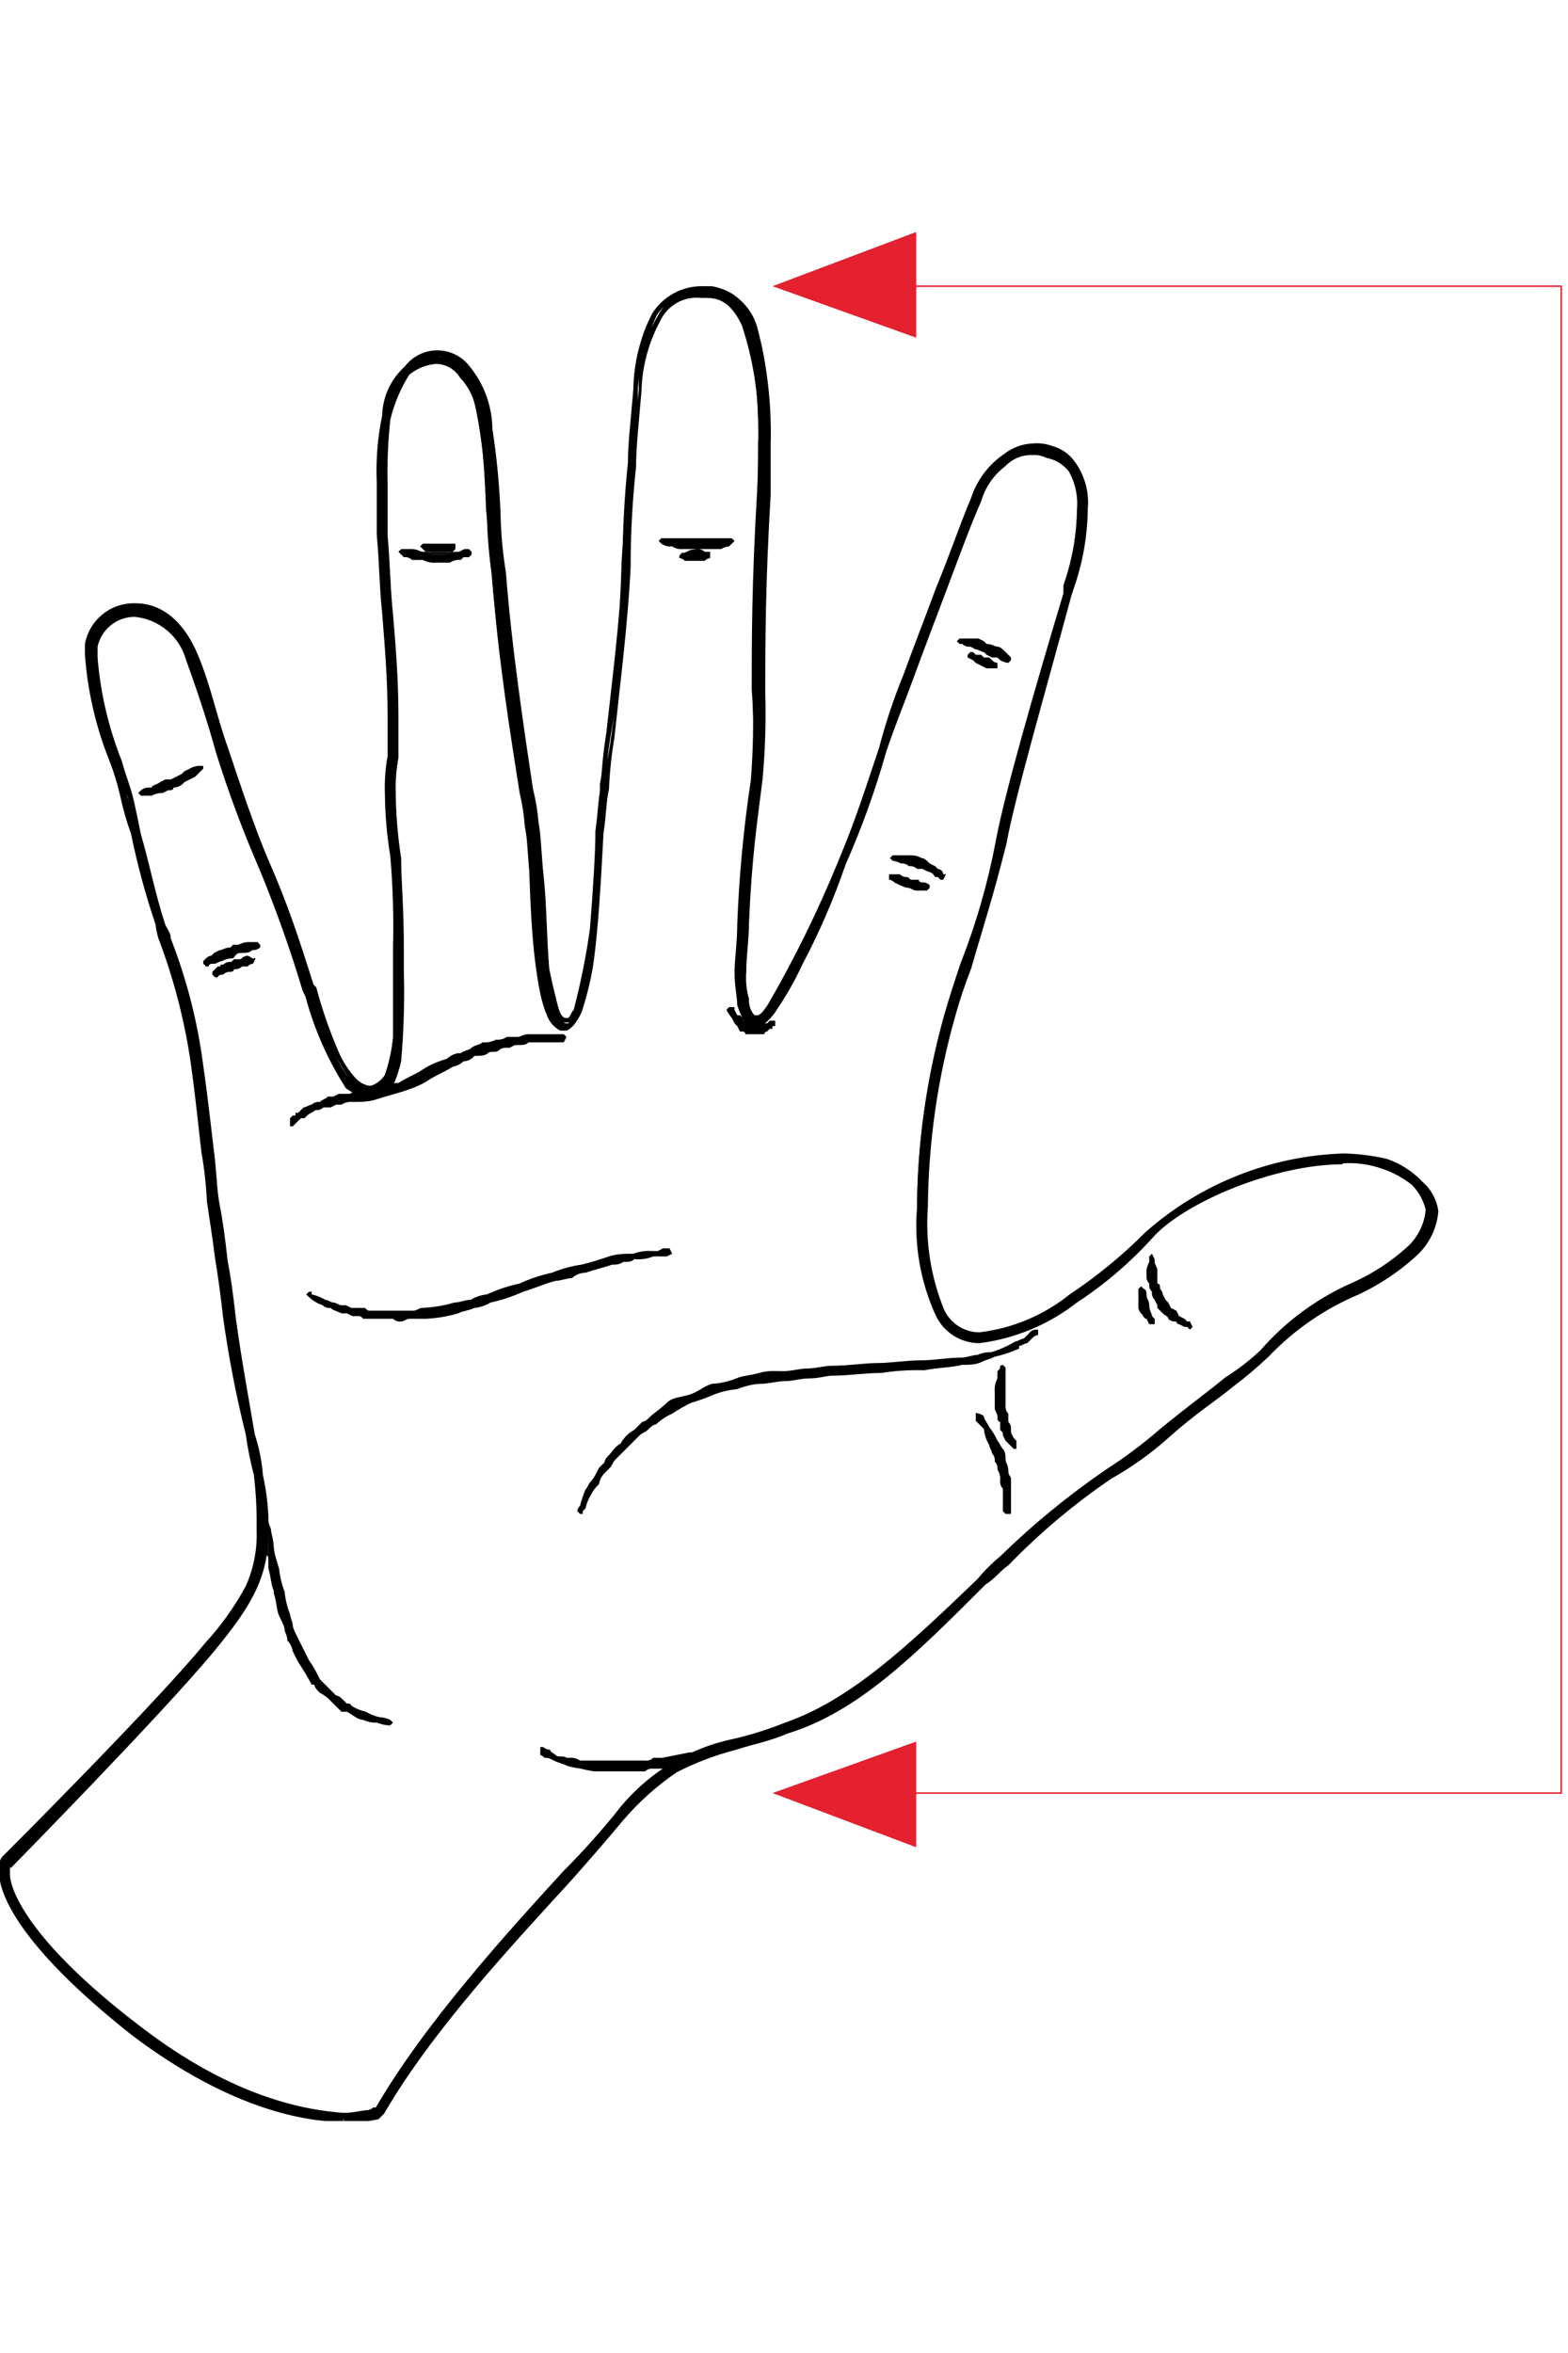 <svg width="200" height="300" viewBox="0 0 617 743" fill="none" xmlns="http://www.w3.org/2000/svg">
<g clip-path="url(#clip0_404_88)">
<path d="M527.943 365.637C533.368 365.143 538.835 365.872 543.941 367.769C555.673 370.967 561.006 377.363 561.717 384.825C561.717 395.485 551.052 406.145 531.854 414.673C518.561 420.996 506.518 429.663 496.302 440.257C491.906 444.425 487.277 448.34 482.437 451.983C476.038 457.313 468.572 462.643 456.84 472.236C450.127 478.077 442.998 483.421 435.509 488.227C420.476 498.096 406.533 509.531 393.913 522.338C390.713 524.47 388.58 527.669 385.025 529.801C357.295 557.517 334.897 578.836 308.233 587.364C301.762 590.308 294.958 592.456 287.969 593.761C266.638 600.157 260.239 602.644 242.107 623.608C236.774 630.004 230.375 637.467 221.843 645.995C193.748 673.908 169.046 705.036 148.251 738.736C143.755 740.107 139.086 740.825 134.386 740.868C120.52 740.868 91.724 736.604 53.328 706.756C8.888 671.223 2.133 652.391 2.133 645.995C1.829 645.325 1.671 644.598 1.671 643.862C1.671 643.127 1.829 642.4 2.133 641.73C3.2 641.73 62.927 582.034 83.191 557.517C103.456 532.999 106.655 521.983 100.967 489.293C100.663 483.491 99.587 477.754 97.767 472.236C95.634 459.445 92.434 442.389 90.301 426.399C88.168 416.805 88.168 409.343 87.102 404.013C86.035 394.419 84.969 389.089 83.902 381.627C82.836 376.297 82.835 369.901 81.769 362.439C80.702 352.845 79.636 342.185 77.503 326.906C75.165 309.771 70.871 292.961 64.704 276.804C63.638 275.738 63.638 273.606 62.571 271.474C58.305 259.748 56.172 246.956 52.972 235.941C51.906 230.611 50.839 225.281 49.773 221.017C48.706 216.753 46.573 212.133 45.506 207.159C40.173 193.301 33.774 175.179 35.907 162.742C36.269 158.815 38.136 155.18 41.118 152.597C44.1 150.015 47.965 148.684 51.906 148.884C56.853 149.309 61.551 151.239 65.365 154.416C69.18 157.593 71.927 161.864 73.237 166.651C77.784 178.517 81.7 190.615 84.969 202.895C89.666 218.062 95.367 232.9 102.034 247.312C108.433 264.368 113.766 277.159 119.809 296.347V297.413C125.142 315.18 132.608 337.921 143.274 337.921L145.407 336.855C156.072 334.723 156.072 317.667 156.072 284.621V280.357C156.072 264.367 155.006 253.707 155.006 244.824C153.48 231.734 153.123 218.535 153.939 205.382C154.4 186.523 153.687 167.655 151.806 148.884C150.49 138.63 149.778 128.308 149.673 117.971C148.606 94.519 147.54 64.671 159.272 52.945C162.19 50.274 165.982 48.758 169.937 48.68C187.713 48.68 190.202 79.594 191.268 109.442C192.335 118.326 192.335 126.498 193.401 133.96C195.535 162.742 202.289 196.854 205.133 218.174C205.239 222.866 205.956 227.525 207.267 232.032C207.267 236.296 208.333 244.824 208.333 253.352C209.4 284.266 211.533 307.718 220.065 310.916H221.132C230.02 310.916 232.864 274.672 234.997 234.164C235.821 228.518 236.178 222.813 236.063 217.108C237.13 211.778 238.197 204.316 239.263 196.854C242.184 174.573 243.964 152.158 244.596 129.696C245.662 111.929 246.729 101.98 247.796 90.254C247.796 81.371 248.862 73.198 249.929 60.406C250.995 33.757 260.594 20.964 277.659 23.096C288.324 24.162 301.123 33.756 297.923 101.98C295.79 137.513 295.79 161.676 295.79 179.798C296.657 191.623 296.776 203.491 296.146 215.331C294.013 231.321 292.946 245.179 290.813 271.829C289.747 296.347 289.747 305.941 294.013 310.205C294.433 310.61 294.938 310.916 295.492 311.101C296.045 311.285 296.633 311.343 297.212 311.271C306.1 311.271 323.876 267.565 331.342 248.378C338.808 229.19 343.074 216.398 347.34 203.961C350.249 194.14 353.812 184.524 358.006 175.179C362.272 163.453 366.894 151.727 370.804 141.067C374.676 128.944 379.307 117.076 384.67 105.534C390.002 92.742 397.468 85.279 406.001 85.279C408.267 85.502 410.454 86.231 412.4 87.412C421.999 90.61 430.176 100.204 418.799 139.646V141.778C407.067 181.22 395.335 221.728 392.136 239.494C388.864 256.191 384.227 272.591 378.27 288.53C376.137 294.926 374.004 301.322 371.871 308.784C362.983 335.434 354.095 397.617 368.671 424.978C369.822 428.248 372.004 431.055 374.889 432.978C377.775 434.9 381.207 435.834 384.67 435.637C407.067 435.637 440.13 407.921 451.862 395.129C465.016 380.561 500.568 365.637 527.943 365.637ZM135.452 741.934C140.528 742.433 145.65 741.702 150.384 739.802C169.582 705.69 201.578 671.578 223.976 647.06C232.864 638.177 238.908 631.07 244.24 624.674C262.016 604.42 267.704 602.289 290.102 595.893C296.702 593.299 303.473 591.161 310.367 589.496C337.03 580.613 359.428 558.583 387.158 531.933C389.824 528.689 392.801 525.713 396.046 523.049C408.666 510.241 422.609 498.807 437.642 488.937C445.131 484.131 452.26 478.787 458.973 472.947C470.705 463.353 478.171 458.024 484.57 452.694C490.969 447.364 494.169 445.232 498.435 442.034C508.651 431.439 520.694 422.773 533.987 416.45C553.185 407.566 564.917 395.13 563.85 384.47C563.85 375.587 557.451 369.546 546.074 365.282C540.475 363.982 534.756 363.267 529.01 363.15C501.279 363.15 465.017 379.139 452.218 394.063C439.419 408.987 406.356 433.505 386.092 433.505C383.035 433.497 380.037 432.668 377.41 431.106C374.783 429.543 372.625 427.304 371.16 424.622C357.295 396.906 366.894 335.079 375.426 308.429C377.559 300.967 379.692 294.571 381.826 288.175C387.029 272.449 391.302 256.431 394.624 240.204C398.89 222.438 410.622 180.509 421.288 141.067L422.354 138.935C434.086 98.427 424.488 88.833 414.889 84.569C412.486 83.762 409.956 83.401 407.423 83.503C401.023 83.503 391.424 86.701 383.959 103.757C379.692 113.351 375.071 126.143 370.093 139.29C366.474 150.893 362.201 162.282 357.295 173.402L347.696 202.184C343.103 217.246 337.764 232.07 331.698 246.601C314.633 290.307 301.834 309.495 298.634 309.495L296.501 308.429C292.235 304.165 293.302 288.175 294.368 271.119C295.152 252.206 296.932 233.346 299.701 214.621C299.701 207.159 299.701 196.854 300.768 180.509C300.768 162.742 300.768 137.869 301.834 102.691C305.034 48.325 298.634 23.807 280.503 21.675H277.303C261.305 21.675 252.773 34.467 250.64 61.117C249.573 73.909 249.573 82.437 248.507 90.965C247.082 104.064 246.37 117.231 246.373 130.407C245.453 152.538 243.317 174.602 239.974 196.499C238.839 203.557 238.127 210.676 237.841 217.819C236.844 223.446 236.486 229.167 236.775 234.875C234.641 259.393 231.442 309.495 223.976 309.495H222.909C215.443 307.363 213.31 275.382 213.31 254.062C212.244 245.179 212.244 237.007 211.177 231.677C210.82 227.361 210.106 223.083 209.044 218.885C205.844 197.565 200.156 162.387 197.312 133.605C197.312 126.143 196.246 118.681 196.246 110.153C193.046 79.95 191.979 48.325 171.715 48.325C166.942 48.488 162.392 50.382 158.916 53.655C148.251 66.447 149.317 95.229 149.317 119.747C150.384 131.473 151.45 141.067 151.45 150.661C153.843 169.393 154.557 188.3 153.583 207.159C152.748 220.311 153.105 233.512 154.65 246.601C156.113 258.388 156.826 270.256 156.783 282.134V286.398C156.783 318.378 156.783 335.434 147.184 337.566H145.051C135.452 337.566 127.986 315.18 122.654 299.19V297.058C117.722 280.37 111.786 263.994 104.878 248.022C99.545 234.164 94.212 219.24 88.879 202.184C84.613 190.458 81.413 177.666 77.147 165.94C75.492 160.828 72.4 156.3 68.239 152.897C64.078 149.495 59.025 147.361 53.683 146.752C49.261 146.73 44.99 148.356 41.703 151.313C38.416 154.27 36.349 158.345 35.907 162.742C33.774 175.534 40.173 193.656 45.506 208.58C47.248 212.731 48.674 217.007 49.773 221.372C50.698 226.475 52.127 231.474 54.039 236.296C56.368 248.591 59.576 260.703 63.638 272.54C64.055 274.42 64.775 276.221 65.771 277.87C71.038 293.861 74.963 310.263 77.503 326.906C79.636 341.83 80.702 353.556 81.769 362.439C82.835 371.322 83.902 376.297 84.969 381.627C86.035 389.089 86.035 394.419 87.102 404.013C88.168 410.409 89.235 416.805 90.301 427.465C92.456 442.89 95.423 458.19 99.189 473.303C100.256 479.699 101.322 485.029 102.389 489.293C107.722 522.339 102.389 531.933 83.191 556.451C63.993 580.969 6.399 637.466 3.2 640.664C2.133 641.73 2.133 642.796 2.133 644.928C2.133 652.39 8.533 671.578 54.394 707.822C91.724 737.67 121.587 741.934 135.452 741.934Z" fill="black"/>
<path d="M527.943 365.637V363.505C533.786 363.439 539.585 364.526 545.008 366.703C549.735 368.299 554.089 370.838 557.806 374.165C559.384 375.476 560.673 377.101 561.591 378.936C562.509 380.771 563.036 382.776 563.139 384.825C562.91 388.126 562.002 391.344 560.473 394.279C558.944 397.213 556.826 399.801 554.251 401.881C548.09 407.817 540.85 412.521 532.92 415.739C519.567 422.317 507.331 430.95 496.657 441.323C492.897 445.749 488.597 449.688 483.859 453.049C474.85 459.176 466.296 465.945 458.262 473.303C451.397 479.428 443.887 484.789 435.864 489.293C421.437 499.134 407.878 510.189 395.335 522.338L386.447 531.222C358.717 558.938 336.319 580.258 309.655 589.852C300.767 591.984 294.724 594.115 289.391 595.182C280.729 596.967 272.434 600.211 264.86 604.776C256.918 610.182 249.742 616.636 243.529 623.963C238.196 630.359 230.731 637.821 223.265 647.415C195.428 675.169 170.747 705.914 149.673 739.091L148.606 740.157C144.191 741.854 139.462 742.581 134.741 742.289C120.876 742.289 91.012 738.025 52.617 708.177C8.888 672.644 1.422 653.812 1.422 645.994L1.066 643.507L2.133 642.441V641.375C3.2 640.309 62.926 580.613 83.191 556.095C97.056 538.328 103.455 528.379 103.455 510.257C103.17 503.114 102.458 495.995 101.322 488.937C101.019 483.135 99.943 477.399 98.123 471.881C95.99 460.155 91.723 443.099 89.235 426.043C88.142 418.623 87.43 411.151 87.102 403.657C86.035 394.063 84.969 388.733 83.902 381.271C82.545 374.964 81.83 368.535 81.769 362.084C80.702 352.49 78.569 341.83 77.503 326.55C75.377 309.988 71.197 293.755 65.06 278.225C63.993 276.093 63.993 273.961 62.926 272.895C58.66 260.103 56.527 247.311 53.328 236.651C52.261 231.321 51.194 225.991 50.128 221.727C48.618 217.357 46.837 213.084 44.795 208.935C39.586 195.619 36.352 181.613 35.196 167.362V163.097C36.092 158.898 38.294 155.09 41.487 152.218C44.68 149.345 48.7 147.557 52.972 147.107C58.16 147.803 63.036 149.985 67.011 153.39C70.985 156.795 73.888 161.277 75.37 166.296C79.636 178.022 84.257 190.813 88.168 202.539C92.039 218.29 97.396 233.638 104.166 248.377C110.566 264.367 115.899 278.225 121.942 297.413V298.479C125.142 307.362 128.342 316.245 131.541 325.129C133.395 328.281 135.537 331.255 137.941 334.012C138.727 334.959 139.702 335.733 140.804 336.283C141.906 336.834 143.11 337.15 144.34 337.21H146.473C148.606 337.21 149.673 336.144 151.806 334.012C154.332 329.081 155.44 323.545 155.005 318.022C156.009 308.82 156.365 299.558 156.072 290.306V281.423C156.154 269.544 155.441 257.673 153.939 245.89C153.939 238.428 152.872 230.966 152.872 220.306V206.448C153.758 201.166 154.115 195.81 153.939 190.458C153.939 175.534 152.872 162.742 151.806 149.95C150.741 139.8 150.267 129.597 150.384 119.391C150.384 112.995 149.317 105.533 149.317 99.137C149.407 90.569 150.12 82.019 151.45 73.554C152.164 66.339 155.296 59.577 160.338 54.366C163.407 51.132 167.615 49.221 172.07 49.036C174.312 48.901 176.553 49.316 178.598 50.245C180.643 51.174 182.43 52.589 183.802 54.366C188.545 61.78 191.58 70.154 192.69 78.884C193.967 89.498 194.679 100.173 194.823 110.863C195.89 119.747 195.89 126.853 196.956 134.315C200.156 163.097 205.844 198.276 208.689 219.595C209.755 224.925 209.755 229.189 210.822 233.453C211.888 237.717 211.888 246.245 211.888 254.773C212.202 267.971 213.27 281.139 215.088 294.215C216.154 298.479 217.221 303.098 218.287 305.941C218.523 307.105 219.033 308.195 219.775 309.122C220.517 310.049 221.47 310.786 222.554 311.271H223.62C224.195 310.692 224.945 310.317 225.753 310.205C227.144 307.124 228.216 303.91 228.953 300.611C233.252 279.182 235.749 257.431 236.419 235.585C236.419 229.189 237.485 222.793 237.485 218.529C237.485 214.265 239.619 205.737 240.685 197.209C243.651 175.291 245.431 153.228 246.018 131.118C247.084 113.351 247.084 103.402 248.151 91.676C249.217 82.792 250.284 74.62 251.351 61.828C250.966 51.71 253.562 41.702 258.816 33.046C260.403 29.719 262.935 26.934 266.097 25.038C269.258 23.142 272.909 22.22 276.592 22.386H279.792C283.218 22.937 286.425 24.423 289.06 26.68C291.695 28.937 293.655 31.878 294.724 35.178C298.99 44.061 301.123 58.63 301.123 83.147V103.402C298.99 138.935 298.99 163.098 298.99 181.219C299.325 192.601 298.969 203.992 297.923 215.331C295.79 231.321 294.724 246.245 292.591 271.829V303.809C293.141 305.848 294.249 307.694 295.79 309.139C295.79 310.205 296.857 310.205 297.923 310.205C298.743 310.129 299.504 309.748 300.056 309.139C306.651 300.489 312.367 291.205 317.121 281.423C322.454 269.697 327.787 255.839 330.986 248.377C338.452 230.611 342.718 215.331 346.985 203.961C349.894 193.793 353.457 183.822 357.65 174.112C361.916 163.452 366.538 151.727 370.449 140.001C374.359 128.275 380.048 115.483 384.314 104.468C386.36 98.84 389.64 93.741 393.913 89.544C397.389 86.271 401.939 84.376 406.712 84.213C408.978 84.436 411.165 85.165 413.111 86.346C416.891 87.444 420.242 89.676 422.71 92.742C425.236 97.673 426.344 103.208 425.909 108.731C425.722 119.248 423.924 129.674 420.577 139.646V141.778C408.845 181.219 398.179 222.793 393.913 240.915C390.655 257.268 386.017 273.315 380.048 288.885C377.915 295.281 375.782 301.677 373.648 309.139C366.795 333.429 363.208 358.523 362.983 383.759C362.377 397.997 364.927 412.194 370.449 425.333C371.607 428.302 373.674 430.829 376.356 432.553C379.038 434.276 382.197 435.107 385.381 434.927C399.004 432.935 411.871 427.423 422.71 418.936C433.115 411.76 442.763 403.545 451.507 394.419C472.766 375.562 499.898 364.639 528.298 363.505V366.703C501.635 366.703 466.083 381.627 453.64 395.485C444.831 405.265 434.793 413.864 423.776 421.069C412.656 429.765 399.389 435.29 385.381 437.059C381.823 437.055 378.339 436.053 375.322 434.169C372.306 432.284 369.878 429.593 368.316 426.399C362.192 413.066 359.62 398.378 360.85 383.759C361.007 358.167 364.594 332.712 371.515 308.073C373.648 300.611 375.782 294.215 377.915 287.819C384.028 272.298 388.67 256.238 391.78 239.849C394.98 222.083 406.712 181.219 418.444 142.133V138.935C421.851 129.346 423.652 119.262 423.776 109.087C424.243 103.904 423.127 98.7 420.577 94.163C418.362 91.364 415.202 89.469 411.689 88.833C410.051 87.971 408.199 87.601 406.356 87.767C404.375 87.663 402.396 87.99 400.554 88.727C398.712 89.463 397.053 90.59 395.69 92.031C391.075 95.49 387.707 100.353 386.092 105.889C381.825 115.483 377.204 128.275 372.226 141.422C367.249 154.569 363.339 164.874 359.428 175.534C355.517 186.194 351.962 194.722 348.762 204.316C344.478 219.478 339.132 234.32 332.764 248.732C328.114 262.305 322.409 275.492 315.699 288.174C312.963 294.108 309.753 299.812 306.1 305.23C304.948 307.207 303.51 309.003 301.834 310.56C300.659 311.684 299.172 312.426 297.568 312.692C295.435 312.692 294.368 312.692 293.302 311.626C292.042 309.226 290.972 306.731 290.102 304.164C290.102 300.966 289.035 296.702 289.035 291.372C289.035 286.042 290.102 279.646 290.102 272.184C290.831 253.268 292.611 234.406 295.435 215.687C296.338 204.34 296.576 192.949 296.146 181.575C296.146 163.808 296.146 138.935 298.279 103.757V83.503C299.073 67.607 296.903 51.702 291.879 36.599C287.613 27.716 282.992 25.939 278.014 25.939H275.881C272.621 25.567 269.325 26.224 266.457 27.817C263.588 29.409 261.289 31.859 259.883 34.822C255.241 43.343 252.683 52.84 252.417 62.538C251.351 75.33 250.284 84.924 250.284 92.386C248.86 105.485 248.148 118.652 248.151 131.828C247.084 154.214 243.885 178.732 241.752 198.986C240.622 205.687 239.91 212.451 239.618 219.24C238.552 223.504 238.552 229.9 237.485 236.296C236.419 256.55 235.352 275.737 233.219 289.595C232.182 295.37 230.757 301.069 228.953 306.652C228.13 308.563 227.054 310.356 225.753 311.982C224.687 313.048 223.62 314.113 222.554 314.113H220.421C217.868 312.768 215.951 310.47 215.088 307.718C210.822 298.124 209.755 278.936 208.689 255.484C207.622 246.601 207.622 238.428 206.555 234.164C206.211 229.495 205.498 224.862 204.422 220.306C201.223 200.052 195.534 164.874 193.757 136.092C192.471 127.98 191.758 119.787 191.624 111.574C191.426 97.618 189.998 83.706 187.357 70C186.554 65.192 184.325 60.736 180.958 57.208C179.951 55.571 178.538 54.22 176.857 53.287C175.176 52.353 173.282 51.868 171.359 51.879V50.813L172.426 51.879H171.715C167.803 52.161 164.077 53.651 161.049 56.142C157.587 61.607 155.063 67.612 153.583 73.909C152.673 82.405 152.317 90.951 152.517 99.493V119.391C153.583 131.117 153.583 140.711 154.65 150.305C155.716 163.097 156.783 175.889 156.783 190.813V206.803C155.937 211.372 155.58 216.017 155.716 220.661C155.806 229.23 156.519 237.78 157.85 246.245C157.85 255.129 158.916 265.433 158.916 281.779V290.662C159.237 302.517 158.881 314.381 157.85 326.195C157.113 329.494 156.041 332.708 154.65 335.789C153.766 336.975 152.647 337.966 151.362 338.699C150.077 339.433 148.655 339.894 147.184 340.053L145.051 341.119C141.851 341.119 139.718 338.987 136.163 336.855C128.974 325.68 123.577 313.451 120.165 300.611L119.098 298.479C114.224 282.211 108.529 266.201 102.033 250.509C95.532 235.545 89.835 220.243 84.969 204.671C81.769 192.945 77.503 180.153 73.237 168.428C71.993 163.863 69.388 159.785 65.767 156.738C62.147 153.691 57.684 151.819 52.972 151.371C49.569 151.373 46.269 152.537 43.618 154.669C40.968 156.802 39.125 159.775 38.396 163.097V167.362C39.521 181.388 42.757 195.163 47.995 208.225C49.061 212.489 51.194 217.819 52.261 222.083C53.328 226.346 54.394 231.676 55.461 237.006C58.66 247.666 60.793 259.392 65.06 272.54C66.126 274.672 67.193 275.738 67.193 277.87C73.492 293.985 77.79 310.811 79.991 327.971C82.124 342.895 83.191 353.556 84.257 362.084C85.324 370.612 85.324 377.007 86.391 382.337C87.457 387.667 88.524 395.129 89.59 404.723C90.657 410.053 91.723 417.515 92.79 427.109C94.923 443.099 98.123 460.155 100.256 472.947C101.962 478.129 103.037 483.498 103.455 488.937C105.126 496.276 105.843 503.8 105.589 511.323C105.589 529.09 99.189 540.105 84.257 558.227C63.993 582.745 4.266 643.507 4.266 643.507L2.844 641.73L3.911 642.796V645.994C3.911 651.324 10.31 671.578 55.105 705.69C92.434 734.472 121.231 738.736 135.096 739.802C139.363 739.802 142.562 738.736 144.695 738.736C145.504 738.623 146.253 738.248 146.828 737.67H147.895L148.962 738.736L147.895 737.67C167.093 704.624 199.09 669.446 221.487 644.928C230.375 636.044 236.419 628.938 241.752 622.542C253.224 607.2 269.916 596.584 288.68 592.694C295.589 591.085 302.364 588.946 308.944 586.298C334.542 577.415 356.939 556.45 384.669 529.8C387.335 526.557 390.312 523.581 393.557 520.917C406.409 508.365 420.326 496.951 435.153 486.805C442.642 481.999 449.771 476.655 456.484 470.815C468.216 461.221 475.682 455.891 482.081 450.561C487.036 447.463 491.679 443.893 495.946 439.901C505.909 428.442 518.295 419.339 532.209 413.251C539.998 409.77 547.195 405.095 553.54 399.394C557.86 395.566 560.535 390.22 561.006 384.47C560.078 380.869 558.242 377.566 555.673 374.876C552.169 372.071 548.197 369.906 543.941 368.479C538.817 366.657 533.366 365.931 527.943 366.347V365.637ZM135.452 741.934V741.223C138.691 741.532 141.959 741.169 145.051 740.157C145.63 740.229 146.218 740.171 146.772 739.986C147.325 739.802 147.831 739.496 148.251 739.091H149.317C168.515 704.979 200.512 670.867 222.909 646.349C231.797 637.466 237.841 630.359 243.174 623.963C249.391 616.331 256.56 609.525 264.505 603.71C272.733 599.936 281.305 596.962 290.102 594.826C296.702 592.232 303.473 590.095 310.366 588.43C335.964 579.547 358.361 558.582 386.092 530.866C389.337 528.202 392.314 525.227 394.98 521.983C407.472 509.345 421.437 498.25 436.575 488.937C442.974 483.607 449.374 479.343 457.906 471.881C469.638 462.998 477.104 456.957 483.503 451.627C488.458 448.529 493.101 444.959 497.368 440.967C507.649 430.132 519.973 421.437 533.631 415.383C541.477 411.552 548.675 406.517 554.962 400.46C557.234 398.446 559.068 395.988 560.352 393.237C561.636 390.487 562.343 387.503 562.428 384.47C562.532 382.49 562.205 380.511 561.468 378.67C560.731 376.83 559.603 375.171 558.162 373.81C553.932 370.656 549.26 368.141 544.297 366.347C539.074 364.97 533.699 364.254 528.298 364.215C500.568 364.215 465.372 380.205 452.573 394.063C443.352 403.827 432.964 412.42 421.643 419.647C411.24 427.998 398.651 433.179 385.381 434.571C382.057 434.768 378.752 433.957 375.898 432.246C373.043 430.534 370.772 428.001 369.382 424.978C363.86 411.838 361.311 397.642 361.916 383.403C362.447 358.115 366.393 333.015 373.648 308.784C375.782 301.322 377.915 294.925 380.048 288.529C384.314 273.606 388.936 260.814 392.846 240.56C396.757 220.306 408.845 180.864 419.51 141.422L420.577 139.29C423.396 129.192 425.182 118.835 425.909 108.376C426.084 102.744 424.601 97.184 421.643 92.386C419.489 89.312 416.356 87.057 412.755 85.99C410.741 85.121 408.544 84.755 406.356 84.924C402.598 85.133 398.943 86.229 395.69 88.122C391.109 92.926 387.166 98.301 383.958 104.112C379.692 114.772 375.071 126.498 371.16 140.356C366.894 151.016 362.272 162.742 357.295 174.468C354.095 184.062 350.895 192.235 347.696 203.25C343.43 216.042 338.808 229.9 331.697 247.666C325.505 263.702 318.382 279.363 310.366 294.57C307.167 299.9 305.034 303.453 302.901 306.296L299.701 309.495C298.634 309.495 298.634 310.56 297.568 310.56C296.501 310.56 295.435 309.495 294.368 309.495C293.03 307.231 292.296 304.661 292.235 302.032C291.302 298.198 290.943 294.246 291.169 290.306C290.99 283.892 291.347 277.474 292.235 271.119C293.302 245.535 295.435 230.61 296.501 214.62C297.546 203.282 297.903 191.89 297.568 180.509C298.634 162.742 298.634 137.869 299.701 102.691C300.561 95.975 300.917 89.206 300.767 82.437C301.233 67.448 299.435 52.474 295.435 38.021C294.323 34.343 292.257 31.025 289.448 28.404C286.638 25.782 283.184 23.951 279.436 23.096H276.237C272.705 23.07 269.225 23.936 266.117 25.614C263.01 27.291 260.376 29.725 258.461 32.69C254.182 41.729 251.649 51.494 250.995 61.472C250.975 71.459 250.262 81.432 248.862 91.32C247.438 104.42 246.726 117.586 246.729 130.762C246.286 153.277 244.146 175.727 240.33 197.92C239.2 204.621 238.488 211.385 238.196 218.174C238.196 222.438 237.13 228.834 237.13 235.23C236.063 248.022 234.997 266.144 232.864 282.134C232.174 289.019 230.744 295.809 228.597 302.387C228.375 304.652 227.646 306.838 226.464 308.784L225.398 310.916H222.198C218.999 309.85 217.932 307.717 216.865 303.453C212.814 287.416 210.666 270.958 210.466 254.418C210.764 247.294 210.407 240.157 209.4 233.098C209.133 228.421 208.418 223.78 207.266 219.24C204.067 197.92 198.379 163.808 195.534 135.026C194.623 126.887 194.267 118.696 194.468 110.508C193.944 96.166 192.16 81.898 189.135 67.868C188.332 62.744 186.116 57.945 182.736 54.01C180.603 50.812 177.403 49.746 172.07 48.68V48.325L173.137 49.391H171.715C167.386 50.047 163.324 51.892 159.983 54.721C156.1 59.956 153.539 66.051 152.517 72.487C150.705 81.248 149.989 90.2 150.384 99.137C150.207 105.906 150.563 112.679 151.45 119.391C151.45 131.117 152.517 140.711 152.517 150.305C153.583 163.097 154.65 175.889 154.65 190.813V221.727C154.424 229.915 154.781 238.108 155.716 246.245C157.18 258.033 157.892 269.901 157.85 281.779V290.662C158.347 301.722 157.632 312.803 155.716 323.708C155.519 326.998 154.799 330.237 153.583 333.302C151.713 335.083 149.548 336.525 147.184 337.566H145.051C143.547 337.544 142.073 337.142 140.768 336.396C139.462 335.65 138.367 334.586 137.585 333.302C130.353 322.407 124.949 310.404 121.587 297.768V297.058C116.655 280.369 110.719 263.994 103.811 248.022C97.343 233.162 91.995 217.84 87.813 202.184C83.546 190.458 80.347 178.732 75.014 166.651C69.681 154.569 63.282 147.462 53.683 147.462C49.514 147.468 45.488 148.983 42.351 151.727C39.214 154.471 37.177 158.258 36.618 162.387V166.651C37.559 180.899 40.676 194.919 45.862 208.225C47.62 212.734 49.046 217.365 50.128 222.083C51.194 226.346 53.328 231.676 54.394 237.006C56.714 249.071 59.922 260.948 63.993 272.54C64.036 274.516 64.794 276.41 66.126 277.87C71.882 294.084 75.817 310.888 77.858 327.971C79.991 342.895 81.058 353.555 82.124 363.505C83.191 370.967 84.257 377.363 85.324 382.693C86.391 390.155 86.391 395.484 87.457 405.078C88.524 411.474 89.59 417.871 90.657 427.465C92.713 442.906 95.681 458.212 99.545 473.303C100.315 479.04 101.383 484.732 102.744 490.359C103.88 497.416 104.592 504.535 104.878 511.678C104.877 519.796 103.055 527.81 99.545 535.13C95.105 543.053 89.469 550.245 82.835 556.45C63.638 580.968 6.044 638.532 2.844 641.73C2.265 642.305 1.89 643.054 1.778 643.862V644.928C2.844 651.324 8.177 671.578 54.039 707.111C92.434 736.959 121.231 741.223 135.096 741.223V743.355C121.231 743.355 91.368 739.091 51.905 709.243C6.044 673 -0.356 652.745 -0.356 645.284V643.507C-0.515 642.004 -0.137 640.494 0.711 639.243C3.911 636.045 61.504 578.481 80.702 555.029C86.935 548.252 92.308 540.734 96.701 532.643C99.846 525.615 101.307 517.949 100.967 510.257C101.093 503.135 100.737 496.011 99.9 488.937C98.52 483.674 97.452 478.335 96.701 472.947C92.934 457.835 89.967 442.534 87.813 427.109C86.746 417.515 85.68 410.053 84.613 403.657C83.546 394.774 82.48 388.733 81.413 381.271C81.116 374.836 80.403 368.427 79.28 362.084C78.214 353.2 77.147 341.83 75.014 326.55C72.553 309.787 68.261 293.343 62.215 277.514C61.756 275.76 61.399 273.981 61.149 272.184C57.214 260.551 54.008 248.683 51.55 236.651C49.776 231.784 48.35 226.797 47.284 221.727C46.202 217.01 44.776 212.378 43.017 207.869C37.695 194.588 34.457 180.565 33.419 166.296V162.031C34.268 157.423 36.746 153.274 40.4 150.339C44.054 147.404 48.642 145.879 53.328 146.041C63.993 146.041 72.525 153.504 77.858 166.296C83.191 179.088 85.324 190.813 89.59 202.539C94.923 218.529 100.256 234.519 105.589 246.956C113.054 264.012 117.321 276.804 123.364 295.992L124.431 297.058C126.747 305.797 129.718 314.349 133.319 322.642C134.908 326.278 137.068 329.637 139.718 332.591C141.1 334.209 142.972 335.331 145.051 335.789H146.118C148.315 334.99 150.188 333.492 151.45 331.525C153.098 326.693 154.172 321.684 154.65 316.601V281.068C154.949 269.213 154.593 257.35 153.583 245.535C152.25 237.428 151.537 229.232 151.45 221.017C151.274 216.018 151.632 211.015 152.517 206.093V190.458C152.517 175.534 151.45 163.808 150.384 149.95C149.317 140.356 149.317 130.762 148.251 119.036V98.782C147.856 89.845 148.572 80.893 150.384 72.132C150.477 68.497 151.314 64.919 152.842 61.62C154.371 58.32 156.559 55.367 159.272 52.944C160.762 50.959 162.694 49.347 164.916 48.237C167.137 47.127 169.587 46.548 172.07 46.548C174.554 46.548 177.003 47.127 179.225 48.237C181.446 49.347 183.379 50.959 184.869 52.944C190.521 59.877 193.654 68.52 193.757 77.463C195.454 88.408 196.523 99.441 196.956 110.508C197.09 118.367 197.803 126.206 199.09 133.96C201.223 162.742 206.555 197.92 209.755 219.24C210.817 223.438 211.53 227.716 211.888 232.032C212.955 237.362 212.955 244.824 214.021 254.418C215.088 264.012 215.088 277.87 216.154 289.951C217.221 295.281 218.287 299.545 219.354 303.809C220.421 308.073 221.487 309.139 222.554 309.139H223.62C224.687 308.073 224.687 307.007 225.753 305.941C228.513 295.416 230.65 284.738 232.153 273.961C233.219 260.103 234.286 245.179 234.286 235.585C235.352 228.123 235.352 222.793 236.419 218.529C236.704 211.386 237.417 204.267 238.552 197.209C240.685 178.021 243.885 152.793 244.951 131.118C244.984 117.588 245.696 104.068 247.084 90.61C247.084 83.148 248.151 74.62 249.217 61.828C249.375 51.437 251.929 41.222 256.683 31.98C258.843 28.596 261.848 25.834 265.401 23.964C268.955 22.095 272.934 21.184 276.948 21.32H280.147C284.303 22.073 288.167 23.968 291.307 26.792C294.446 29.616 296.737 33.258 297.923 37.31C301.869 52.259 303.665 67.693 303.256 83.147V103.402C301.123 138.935 301.123 163.098 301.123 181.219C301.458 192.601 301.102 203.992 300.056 215.331C297.923 232.387 295.79 246.245 294.724 271.829C294.724 278.225 293.657 284.621 293.657 291.017C293.363 294.606 293.724 298.218 294.724 301.677C294.566 304.006 295.332 306.304 296.857 308.073H297.923C298.99 308.073 300.056 307.007 302.19 303.809C312.723 285.637 321.989 266.76 329.92 247.311C337.386 229.545 341.652 215.331 345.918 202.895C348.474 193.098 351.681 183.482 355.517 174.112C359.783 162.386 364.405 150.661 368.316 140.001C373.648 127.209 377.915 114.417 382.181 104.468C384.457 97.531 388.954 91.537 394.98 87.412C398.329 84.764 402.443 83.269 406.712 83.147C409.248 82.965 411.794 83.328 414.177 84.213C418.235 85.341 421.684 88.022 423.776 91.676C427.088 96.715 428.592 102.727 428.043 108.731C427.942 119.256 426.142 129.695 422.71 139.646L421.643 142.844C410.978 182.285 399.246 222.793 396.046 240.56C390.713 261.88 386.447 274.671 382.181 289.595C379.727 295.88 377.591 302.285 375.782 308.784C368.928 333.073 365.341 358.167 365.116 383.403C364.095 397.218 366.285 411.083 371.515 423.912C372.746 426.554 374.703 428.792 377.158 430.365C379.613 431.938 382.465 432.781 385.381 432.795C398.396 431.248 410.715 426.076 420.932 417.87C431.682 410.716 441.686 402.503 450.796 393.353C472.358 374.306 499.892 363.373 528.654 362.439C534.401 362.556 540.12 363.271 545.719 364.571C550.994 366.363 555.752 369.411 559.584 373.454C563.099 376.434 565.379 380.613 565.983 385.18C565.422 392.026 562.238 398.39 557.095 402.947C550.412 409.004 542.863 414.034 534.698 417.87C521.283 423.507 509.18 431.855 499.146 442.388C494.75 446.556 490.121 450.471 485.281 454.115C478.882 459.444 470.349 464.775 459.684 474.369C452.819 480.494 445.309 485.855 437.286 490.359C422.646 500.315 409.065 511.745 396.757 524.47C393.557 526.602 391.424 529.8 387.869 531.932C360.139 559.648 337.741 582.034 310.011 590.562C302.545 593.76 296.146 594.826 289.746 596.958C281.616 599.03 273.745 602.01 266.282 605.842C258.34 611.248 251.164 617.702 244.951 625.029C239.618 631.425 233.219 638.887 224.687 648.481C202.289 672.999 170.293 707.111 151.095 740.157L148.962 742.289C144.416 743.314 139.745 743.673 135.096 743.355L135.452 741.934Z" fill="black"/>
<path d="M78.925 210.001H79.991V211.067L76.792 214.265L74.659 215.331L72.525 216.397C72.019 217.049 71.374 217.579 70.635 217.948C69.897 218.317 69.085 218.516 68.259 218.529C68.259 219.595 67.193 219.596 66.126 219.596L63.993 220.662C62.5 220.616 61.023 220.985 59.727 221.727H55.461L54.394 220.662L55.461 219.596C56.359 218.858 57.499 218.478 58.66 218.529H59.727C59.727 217.463 61.86 217.463 62.926 216.397L65.059 215.331H67.193L69.326 214.265L71.459 213.199L72.525 212.133L74.659 211.067C75.64 210.496 76.73 210.133 77.858 210.001H78.925ZM55.461 220.662L56.527 219.596L55.461 220.662Z" fill="black"/>
<path d="M101.322 279.291L102.389 280.357V281.423C101.491 282.161 100.351 282.541 99.189 282.489C98.123 283.555 97.056 283.555 94.923 283.555C92.79 283.555 92.79 284.621 91.724 285.687C90.23 285.642 88.754 286.011 87.457 286.754C86.391 286.754 85.324 287.82 84.258 287.82C83.191 287.82 82.124 287.819 82.124 288.885H81.058L79.992 287.82V286.754L81.058 285.687C81.633 285.108 82.383 284.734 83.191 284.621L84.258 283.555L86.391 282.489C87.457 282.489 88.524 281.423 90.657 281.423L91.724 280.357H93.857C95.153 279.615 96.63 279.246 98.123 279.291H101.322ZM81.058 288.175L79.992 287.109L81.058 288.175Z" fill="black"/>
<path d="M97.056 284.621C97.865 284.734 98.614 285.108 99.189 285.687H100.611L99.545 287.82C98.725 287.896 97.964 288.276 97.412 288.885H95.278C94.859 289.291 94.353 289.596 93.8 289.781C93.246 289.965 92.658 290.024 92.079 289.951C92.079 291.017 91.012 291.017 89.946 291.017C89.137 291.13 88.388 291.504 87.813 292.083C85.68 292.083 85.68 293.149 85.68 293.149H84.613L83.546 292.083V291.017L85.68 288.885H86.746V288.175H87.813C88.233 287.77 88.738 287.463 89.292 287.279C89.845 287.094 90.433 287.036 91.012 287.109L92.079 286.043H94.212C95.278 286.043 95.278 284.977 96.345 284.977L97.056 284.621ZM84.257 292.083L83.191 291.017L84.257 292.083Z" fill="black"/>
<path d="M184.513 124.722L185.58 125.788V126.854L184.513 127.92H182.38L181.314 128.986C179.81 128.827 178.299 129.204 177.047 130.052H171.715C169.871 130.218 168.02 129.848 166.382 128.986H162.116C161.696 128.581 161.19 128.275 160.637 128.09C160.083 127.906 159.495 127.848 158.916 127.92L157.85 126.854L156.783 125.788L157.85 124.722H162.116C164.249 124.722 165.315 125.788 166.382 125.788H168.515L170.648 126.854H174.914L177.047 125.788H180.603L182.736 124.722H184.869H184.513ZM157.85 125.788L158.916 124.722L157.85 125.788Z" fill="black"/>
<path d="M172.781 122.589H179.181V124.721L178.114 125.787H167.449L166.382 124.721L165.315 123.655L166.382 122.589H172.781ZM167.449 123.655L166.382 122.589L167.449 123.655Z" fill="black"/>
<path d="M167.448 125.788H177.047L174.914 126.854H170.648L168.515 125.788H167.448Z" fill="black"/>
<path d="M264.505 120.458H287.969L289.035 121.523L287.969 122.589L286.902 123.655C285.774 123.787 284.685 124.15 283.703 124.721H268.771C267.267 124.881 265.756 124.503 264.505 123.655C263 123.831 261.483 123.452 260.238 122.589L259.172 121.523L260.238 120.458H264.505Z" fill="black"/>
<path d="M274.104 124.721C274.683 124.649 275.271 124.708 275.825 124.892C276.378 125.077 276.884 125.382 277.304 125.787H279.437V128.275C278.617 128.351 277.856 128.731 277.304 129.341H269.482C268.93 128.731 268.169 128.351 267.349 128.275V127.209L268.416 126.143H269.482L271.615 125.077L274.104 124.721ZM268.771 126.854L269.838 125.787L268.771 126.854Z" fill="black"/>
<path d="M354.095 245.179H358.361C359.855 245.134 361.331 245.503 362.628 246.246C363.694 246.246 364.761 247.311 365.827 248.377L367.96 249.443L369.027 250.509C369.579 250.55 370.098 250.788 370.49 251.179C370.881 251.571 371.119 252.089 371.16 252.641H372.227L371.16 254.773H370.094L369.027 253.707H367.96L367.249 252.641C366.674 252.062 365.925 251.688 365.116 251.575L362.983 250.509H360.85C360.43 250.104 359.925 249.798 359.371 249.614C358.817 249.429 358.23 249.371 357.65 249.443C357.23 249.038 356.725 248.732 356.171 248.548C355.618 248.363 355.03 248.305 354.451 248.377C353.469 247.806 352.38 247.443 351.251 247.311L350.185 246.246L351.251 245.179H354.095Z" fill="black"/>
<path d="M350.896 252.641H354.095C354.671 253.22 355.42 253.594 356.228 253.707C357.295 253.707 357.295 253.707 358.362 254.773H361.561C361.561 255.839 362.628 255.839 363.694 255.839C364.503 255.952 365.252 256.326 365.827 256.905V257.971L364.761 259.037H360.495C359.428 259.037 358.361 257.971 357.295 257.971C356.228 257.971 354.095 256.905 351.962 255.839C351.41 255.229 350.649 254.849 349.829 254.773V252.641H350.896ZM350.896 253.707L351.962 252.641L350.896 253.707Z" fill="black"/>
<path d="M379.692 159.899H385.025L387.158 160.965L388.225 162.031C390.358 162.031 391.424 163.097 392.491 163.097C393.557 163.097 394.624 164.163 395.691 165.229L397.824 167.362V168.428L396.757 169.494C395.629 169.362 394.539 168.999 393.557 168.428L392.491 167.362H390.358L388.225 166.296L387.158 165.229C386.092 165.229 385.025 164.163 383.959 164.163L381.825 163.097H380.759C379.95 162.985 379.201 162.61 378.626 162.031H377.559L376.493 160.965L377.559 159.899H379.692Z" fill="black"/>
<path d="M381.825 165.229H382.892L383.958 166.296H386.092L387.158 167.362H389.291L390.358 168.428C390.91 169.037 391.671 169.418 392.491 169.494V171.626H388.225L386.092 170.56L383.958 169.494L382.892 168.428L380.759 167.362V166.296L381.825 165.229Z" fill="black"/>
<path d="M214.377 315.535H221.843L222.909 316.601L221.843 318.733H207.978C206.911 319.799 205.845 319.799 203.711 319.799H202.645L200.512 320.865C198.379 320.865 197.312 320.865 196.246 321.931C195.179 322.997 193.046 321.931 191.979 322.997C190.913 324.063 188.78 324.063 186.647 324.063C186.141 324.715 185.495 325.245 184.756 325.614C184.018 325.983 183.206 326.182 182.38 326.195C181.205 327.318 179.718 328.061 178.114 328.327C174.915 330.459 171.715 331.525 168.515 333.657C165.316 335.789 162.116 336.855 158.916 337.921C155.717 338.987 151.45 340.053 148.251 341.119C145.051 342.185 141.851 342.185 138.652 342.185C137.148 342.026 135.637 342.403 134.386 343.251H132.252L130.119 344.317H127.275C126.855 344.722 126.35 345.028 125.796 345.212C125.243 345.397 124.655 345.455 124.076 345.383C123.009 346.449 121.942 346.449 120.876 347.515L119.809 348.581H118.387L117.321 349.647L116.254 350.713L115.188 351.779H114.121V348.581L115.188 347.515H116.254V346.449H117.321L119.454 344.317C120.52 344.317 121.587 343.251 122.654 343.251C123.074 342.846 123.579 342.54 124.132 342.355C124.686 342.171 125.274 342.113 125.853 342.185C126.92 341.119 127.986 341.119 129.053 340.053H131.186L133.319 338.987H137.585L139.718 337.921C141.369 338.916 143.17 339.636 145.051 340.053L147.184 338.987C148.447 339.139 149.727 338.918 150.865 338.349C152.003 337.78 152.948 336.89 153.584 335.789C154.003 335.384 154.509 335.078 155.062 334.894C155.616 334.709 156.204 334.651 156.783 334.723C159.983 332.591 163.182 331.525 166.382 329.393C169.582 327.261 172.781 326.195 175.981 325.129C177.156 324.006 178.643 323.263 180.247 322.997H181.314C182.38 321.931 184.513 321.931 185.58 320.865C186.647 319.799 188.78 319.799 189.846 318.733C191.69 318.899 193.541 318.529 195.179 317.667C196.682 317.827 198.194 317.449 199.445 316.601H203.711C204.778 316.601 205.845 315.535 207.978 315.535H214.377Z" fill="black"/>
<path d="M153.939 335.789C153.303 336.89 152.358 337.781 151.22 338.349C150.082 338.918 148.802 339.14 147.54 338.987L145.406 340.053C143.273 340.053 142.207 338.987 140.074 337.921C142.612 338.172 145.173 337.807 147.54 336.855C149.383 337.021 151.235 336.651 152.872 335.789H153.939Z" fill="black"/>
<path d="M287.969 304.875H289.036V305.941L290.102 308.073H291.169L292.235 309.139C292.311 309.958 292.692 310.718 293.302 311.271C294.368 312.337 295.435 312.337 297.568 312.337C298.147 312.409 298.735 312.351 299.289 312.166C299.842 311.982 300.348 311.676 300.768 311.271H301.834L302.901 310.205H305.034V312.337H303.967V313.403H302.901L301.834 314.469C301.551 314.469 301.28 314.581 301.08 314.781C300.88 314.981 300.768 315.252 300.768 315.535H293.302C293.302 315.252 293.189 314.981 292.989 314.781C292.789 314.581 292.518 314.469 292.235 314.469H291.169L290.102 312.337L289.036 311.271L287.969 309.139C287.127 308.166 286.41 307.092 285.836 305.941L286.903 304.875H287.969Z" fill="black"/>
<path d="M292.235 309.139V310.205H294.368L295.435 311.271H300.767C300.347 311.676 299.842 311.982 299.288 312.167C298.735 312.351 298.147 312.409 297.568 312.337C295.435 312.337 294.368 312.337 293.301 311.271C292.692 310.719 292.311 309.958 292.235 309.139Z" fill="black"/>
<path d="M262.372 399.749H263.438L264.505 401.881L262.372 402.947H257.039C254.673 403.899 252.111 404.264 249.573 404.013C248.506 405.079 247.44 405.079 245.307 405.079C244.055 405.927 242.544 406.305 241.041 406.145C237.841 407.211 233.575 408.277 230.375 409.343C228.398 409.386 226.503 410.143 225.042 411.475C222.909 411.475 220.776 412.541 218.643 412.541C214.377 413.607 209.755 415.739 205.844 416.805C201.752 418.701 197.458 420.132 193.046 421.069C191.099 422.25 188.912 422.979 186.646 423.201C184.513 424.267 182.38 424.267 180.247 425.333C176.084 426.562 171.786 427.278 167.449 427.465H161.049C159.983 427.465 158.916 428.531 157.85 428.531C157.27 428.603 156.683 428.545 156.129 428.361C155.575 428.176 155.07 427.87 154.65 427.465H142.918C141.851 426.399 141.851 426.399 140.785 426.399H138.652L136.519 425.333H134.385C132.252 424.267 131.186 424.267 130.119 423.201C129.54 423.273 128.952 423.215 128.399 423.03C127.845 422.846 127.34 422.54 126.92 422.135C124.938 421.453 123.122 420.363 121.587 418.937L120.52 417.871L121.587 416.805H122.653V417.871C124.535 418.288 126.336 419.008 127.986 420.003C129.053 420.003 130.119 421.069 131.186 421.069C132.252 421.069 133.319 422.135 134.385 422.135H136.163L138.296 423.201H143.629C144.695 424.267 144.695 424.267 145.762 424.267H162.827C163.893 424.267 164.96 423.201 166.026 423.201C170.364 423.014 174.662 422.298 178.825 421.069C180.958 421.069 183.091 420.003 185.224 420.003C187.171 418.822 189.358 418.093 191.624 417.871C195.716 415.974 200.01 414.544 204.422 413.607C208.515 411.711 212.808 410.28 217.221 409.343C220.98 407.785 224.923 406.711 228.953 406.145C233.219 405.079 236.419 404.013 239.618 402.947C242.818 401.881 246.018 401.881 249.217 401.881C251.601 400.996 254.147 400.633 256.683 400.815H258.816L260.95 399.749H262.372ZM121.587 417.516L122.653 416.45L121.587 417.516Z" fill="black"/>
<path d="M407.422 431.729H408.489V433.861C407.67 433.937 406.909 434.317 406.356 434.927L404.223 437.059C403.156 437.059 402.09 438.125 401.023 438.125V439.191C397.941 440.581 394.725 441.652 391.424 442.389C389.291 443.455 388.225 443.454 386.092 444.52C383.958 445.586 380.759 445.586 378.626 445.586C374.359 446.652 369.027 446.653 363.694 447.719C357.985 447.542 352.272 447.899 346.629 448.785C340.23 448.785 333.83 449.851 327.431 449.851C325.298 449.851 322.098 450.917 318.543 450.917C314.988 450.917 312.144 451.983 308.944 451.983C305.745 451.983 302.545 453.049 299.345 453.049C296.146 453.049 292.946 454.115 289.746 455.181C286.699 455.475 283.708 456.193 280.858 457.312C277.967 458.568 274.999 459.636 271.97 460.511C269.385 461.755 266.89 463.18 264.505 464.775C262.141 465.815 259.975 467.258 258.105 469.039C257.039 469.039 255.972 470.104 254.906 471.17C253.839 472.236 252.773 472.237 251.706 473.303L246.373 478.633L242.107 482.896C241.04 483.962 241.04 485.029 239.974 486.095L237.841 488.227C236.717 489.401 235.974 490.887 235.708 492.491C234.391 493.706 233.307 495.151 232.508 496.754C231.513 498.404 230.792 500.204 230.375 502.085L229.308 503.151V504.217H228.242L227.175 503.151C227.251 502.332 227.632 501.571 228.242 501.019C228.78 498.833 229.493 496.694 230.375 494.622C231.442 493.556 231.441 492.491 232.508 491.425C233.575 490.359 234.641 488.227 235.708 486.095L237.841 483.962C237.954 483.154 238.328 482.405 238.907 481.83C241.04 479.698 242.107 477.567 244.24 476.501C245.446 474.232 247.303 472.376 249.573 471.17L252.773 467.973C253.839 467.973 254.906 466.907 255.972 465.841C257.039 464.775 260.238 462.643 262.371 460.511C264.505 458.379 267.704 458.378 271.259 457.312C274.815 456.246 276.592 454.115 280.147 453.049C283.44 452.851 286.68 452.132 289.746 450.917C291.879 449.851 295.079 449.851 298.634 448.785C302.189 447.719 305.034 448.074 308.233 448.074C311.433 448.074 314.633 447.008 317.832 447.008C321.032 447.008 324.231 445.942 327.431 445.942C333.83 445.942 340.23 444.876 345.207 444.876C350.184 444.876 356.939 443.81 362.272 443.81C367.605 443.81 372.937 442.744 378.27 442.744C380.403 442.744 382.536 441.678 384.669 441.678C386.337 440.904 388.165 440.538 390.002 440.612C393.369 439.6 396.594 438.167 399.601 436.348C400.668 436.348 401.734 435.282 402.801 435.282L404.934 433.15C405.214 432.741 405.584 432.4 406.015 432.154C406.446 431.908 406.927 431.762 407.422 431.729Z" fill="black"/>
<path d="M394.624 445.586L395.691 446.653V461.577C395.618 462.156 395.677 462.743 395.861 463.297C396.046 463.85 396.352 464.355 396.757 464.775V467.973C397.336 468.548 397.711 469.296 397.824 470.104V472.236L398.89 474.369L399.957 475.435V478.633H398.89L397.824 477.567L396.757 476.501L395.691 475.435L394.624 473.303C394.624 472.237 394.624 472.236 393.558 471.17V467.973C392.491 467.973 392.491 466.907 392.491 465.841C392.491 464.775 391.424 463.709 391.424 462.643V456.247C391.258 454.404 391.629 452.553 392.491 450.917V448.074C393.558 447.008 393.558 447.008 393.558 445.942L394.624 445.586Z" fill="black"/>
<path d="M385.025 464.775C385.845 464.851 386.606 465.231 387.158 465.841C387.158 466.907 388.225 467.972 389.291 470.104C390.591 471.73 391.668 473.523 392.491 475.435C393.557 476.501 393.557 477.567 394.624 478.633C395.691 479.698 395.691 481.83 395.691 482.896C395.691 483.962 396.757 485.029 396.757 487.161C396.757 489.293 397.824 489.293 397.824 490.359V504.216H395.691L394.624 503.151V494.267C394.219 493.847 393.913 493.343 393.728 492.789C393.544 492.236 393.485 491.648 393.557 491.069C393.717 489.567 393.339 488.056 392.491 486.805C392.563 486.226 392.505 485.639 392.32 485.085C392.136 484.532 391.83 484.027 391.424 483.607C391.497 483.028 391.438 482.441 391.254 481.887C391.069 481.334 390.763 480.829 390.358 480.409C390.358 479.343 389.291 478.277 389.291 477.211C388.11 475.266 387.381 473.08 387.158 470.815L383.958 467.617V464.419L385.025 464.775ZM385.025 465.841L386.092 464.775L385.025 465.841Z" fill="black"/>
<path d="M449.018 414.673L450.085 415.739C450.085 415.739 451.151 415.739 451.151 417.871C451.151 420.003 452.218 420.003 452.218 422.135C452.218 424.267 453.284 425.333 453.284 426.399L454.351 427.465V429.597H452.218L451.151 427.465C450.085 427.465 450.085 426.399 449.018 425.333C448.439 424.758 448.064 424.009 447.952 423.201V415.739L449.018 414.673Z" fill="black"/>
<path d="M453.284 401.881L454.351 404.013V405.079C454.351 406.145 455.418 407.211 455.418 408.277V413.607C456.484 413.607 456.484 414.673 456.484 415.739C457.094 416.291 457.475 417.052 457.551 417.871L458.617 420.003L459.684 421.069L460.75 423.201L462.883 424.267L463.95 426.399L466.083 427.465L467.15 428.531H468.216L469.283 430.663L468.216 431.729L467.15 430.663H466.083L463.95 429.597C463.667 429.597 463.396 429.484 463.196 429.284C462.996 429.085 462.883 428.814 462.883 428.531C462.304 428.603 461.716 428.545 461.163 428.361C460.609 428.176 460.104 427.87 459.684 427.465C459.684 426.399 458.617 426.399 457.551 425.333C456.484 424.267 456.484 424.267 455.418 423.201V422.135L454.351 420.003C453.946 419.583 453.64 419.078 453.455 418.525C453.271 417.971 453.212 417.384 453.284 416.805C452.675 416.253 452.294 415.492 452.218 414.673V413.607C451.639 413.032 451.264 412.283 451.151 411.475V408.277C451.336 407.162 451.696 406.082 452.218 405.079V402.947L453.284 401.881Z" fill="black"/>
<path d="M105.589 506.349C105.589 508.481 106.655 509.546 106.655 510.612C106.655 511.678 107.722 514.877 107.722 517.009C107.722 519.141 108.788 522.339 109.855 525.892C110.15 528.938 110.868 531.928 111.988 534.775C112.283 537.821 113.001 540.811 114.121 543.659C114.121 544.725 115.188 546.856 115.188 547.922C115.188 548.988 116.254 551.121 117.321 553.253C118.387 555.385 118.387 555.385 119.454 557.517L120.52 559.648L121.587 561.78C123.237 564.13 124.665 566.629 125.853 569.243L129.053 572.44L132.252 575.638C133.319 575.638 134.386 576.704 135.452 577.77L136.519 578.836H137.585L138.652 579.903C140.302 580.898 142.103 581.618 143.984 582.035C145.635 583.029 147.436 583.749 149.317 584.166C150.797 584.232 152.247 584.594 153.583 585.232L154.65 586.298L153.583 587.364H152.517C151.054 587.197 149.62 586.839 148.251 586.298C146.414 586.372 144.585 586.007 142.918 585.232C140.785 585.232 138.652 583.101 136.519 582.035H134.386L133.319 580.969L130.119 577.77C128.903 576.454 127.458 575.37 125.853 574.572C124.787 573.506 123.72 572.44 123.72 571.374H122.653C121.033 568.322 119.253 565.357 117.321 562.491L116.254 560.359L115.188 558.227C114.922 556.624 114.178 555.138 113.055 553.963C113.055 551.831 111.988 550.765 111.988 549.699C111.988 548.633 110.921 546.501 109.855 544.369C108.788 542.237 108.788 537.973 107.722 535.486V534.42C106.655 532.288 106.655 529.09 105.589 525.536V506.349Z" fill="black"/>
<path d="M103.455 499.953L104.522 501.019C105.161 502.354 105.523 503.804 105.589 505.283V521.273C105.183 520.853 104.877 520.348 104.693 519.795C104.508 519.241 104.45 518.654 104.522 518.075C103.726 514.219 103.368 510.285 103.455 506.349C102.915 504.98 102.556 503.547 102.389 502.085L103.455 499.953ZM103.455 502.085L104.522 501.019L103.455 502.085Z" fill="black"/>
<path d="M213.31 595.893C214.377 595.893 214.377 596.959 216.51 596.959C216.51 598.025 217.576 598.024 218.643 599.09C219.709 600.156 221.843 599.09 222.909 600.156H223.976C225.479 599.997 226.99 600.375 228.242 601.222H253.839C254.418 601.295 255.006 601.237 255.56 601.052C256.113 600.868 256.619 600.561 257.039 600.156H260.594L260.49 600.173C265.906 599.091 265.906 599.09 271.322 598.008L274.459 598.024C271.077 598.993 267.846 600.428 264.86 602.288C263.794 602.288 262.727 603.354 261.661 604.42H257.039C256.46 604.348 255.872 604.407 255.318 604.591C254.764 604.775 254.259 605.081 253.839 605.486H233.93C232.133 605.236 230.353 604.88 228.597 604.42C226.8 604.17 225.02 603.814 223.265 603.354C221.132 602.288 220.065 602.288 217.932 601.222C215.799 600.156 215.799 600.156 214.732 600.156C213.666 600.156 213.666 599.09 212.599 599.09V595.893H213.31Z" fill="black"/>
<path d="M282.636 595.893L283.703 596.959L282.636 598.024C281.738 598.762 280.598 599.142 279.437 599.09C278.37 599.09 277.303 600.156 276.237 600.156C275.17 600.156 274.104 601.222 271.971 601.222C269.838 601.222 268.771 602.288 266.638 603.354C264.795 603.188 262.943 603.559 261.305 604.42C262.372 603.354 263.438 602.288 264.505 602.288C267.491 600.428 270.721 598.993 274.104 598.024L275.17 596.959H279.437C279.989 596.349 280.75 595.969 281.57 595.893H282.636Z" fill="black"/>
<path d="M346.629 21.32H614.334V614.014H346.629" stroke="#E5202F" stroke-width="0.6"/>
<path d="M303.967 21.32L360.495 0V41.574L303.967 21.32Z" fill="#E5202F"/>
<path d="M303.967 614.014L360.495 593.76V635.334L303.967 614.014Z" fill="#E5202F"/>
</g>
<defs>
<clipPath id="clip0_404_88">
<rect width="617" height="743" fill="white"/>
</clipPath>
</defs>
</svg>
